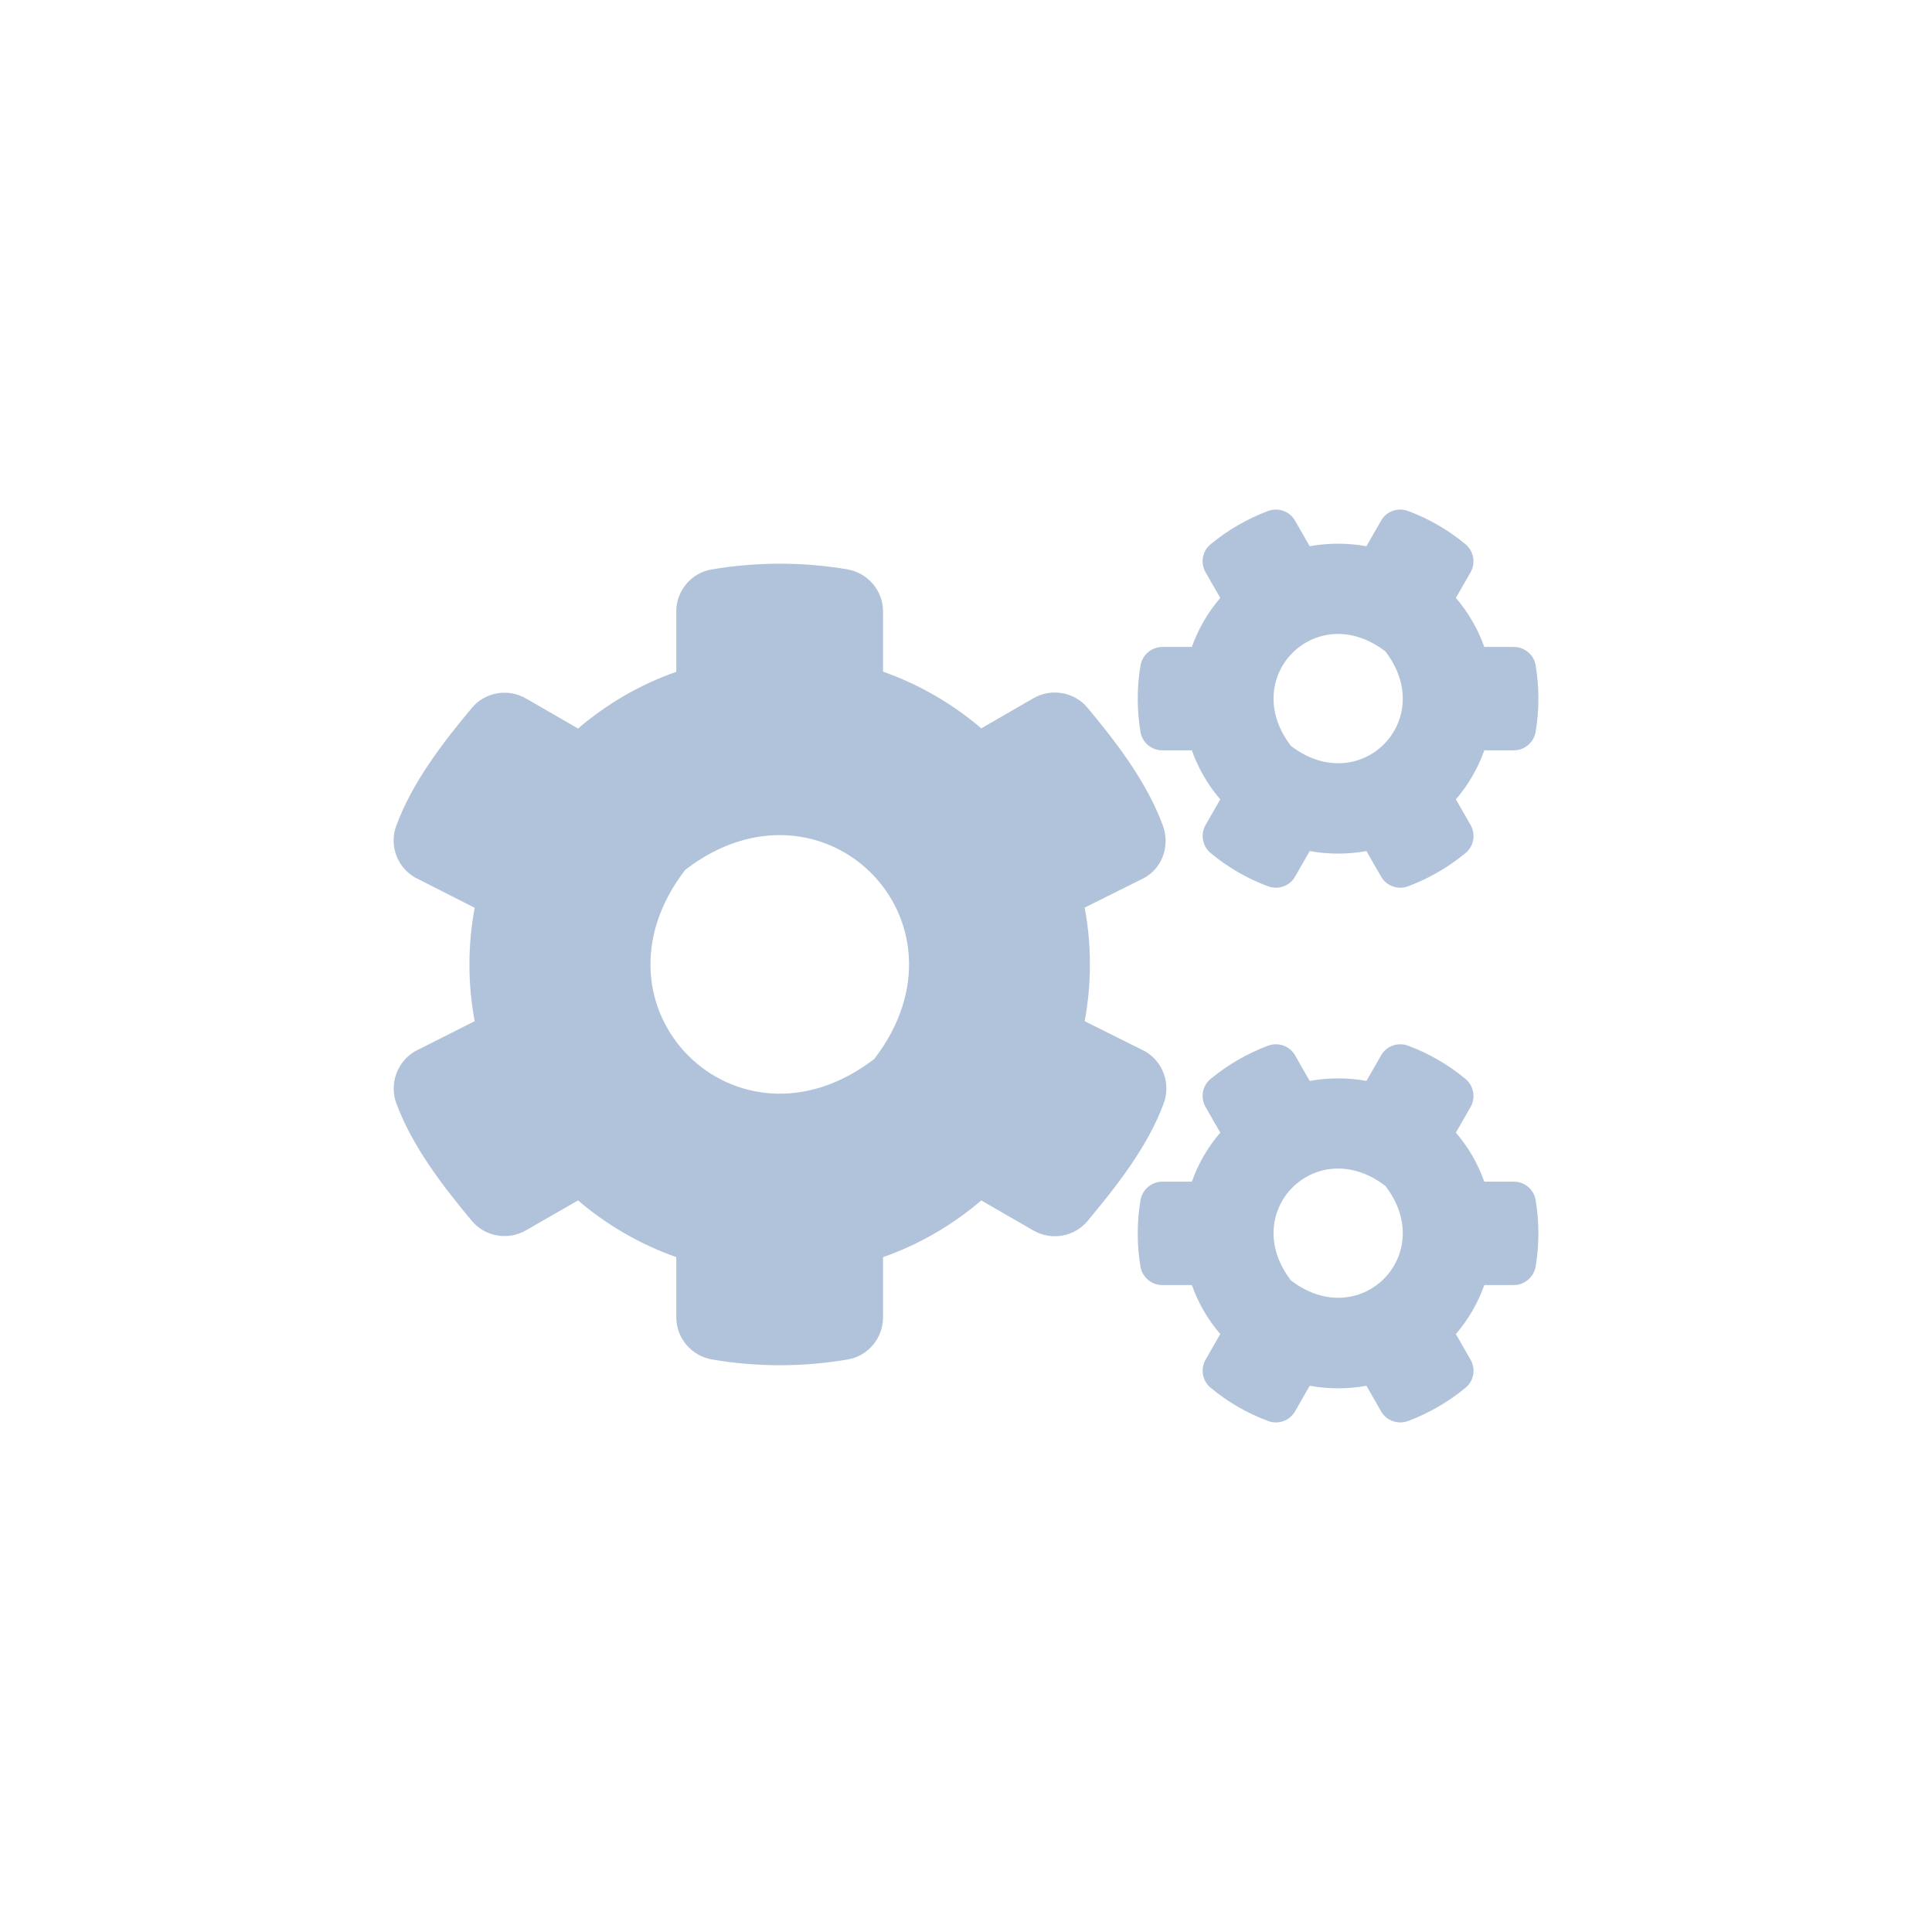 <svg xmlns="http://www.w3.org/2000/svg" xmlns:xlink="http://www.w3.org/1999/xlink" version="1.1" width="1080" height="1080" viewBox="0 0 1080 1080" xml:space="preserve">
<desc fill="#000000">Created with Fabric.js 5.2.4</desc>
<defs fill="#000000">
</defs>
<g transform="matrix(1 0 0 1 540 540)" id="5ecdad0f-e0ba-4f20-a1c1-c13b8bcc46dd">
<rect style="stroke: none; stroke-width: 1; stroke-dasharray: none; stroke-linecap: butt; stroke-dashoffset: 0; stroke-linejoin: miter; stroke-miterlimit: 4; fill: rgb(255,255,255); fill-rule: nonzero; opacity: 1; visibility: hidden;" vector-effect="non-scaling-stroke" x="-540" y="-540" rx="0" ry="0" width="1080" height="1080"/>
</g>
<g transform="matrix(1 0 0 1 540 540)" id="3ea42d52-8b04-4425-b3a3-089c2c06f269">
</g>
<g transform="matrix(1 0 0 1 540 540)" id="90f4a505-8d31-4631-a0f4-896825c31fdd">
<path style="stroke: rgb(0,0,0); stroke-width: 0; stroke-dasharray: none; stroke-linecap: butt; stroke-dashoffset: 0; stroke-linejoin: miter; stroke-miterlimit: 4; fill:#b1c3da; fill-rule: nonzero; opacity: 1;" vector-effect="non-scaling-stroke" transform=" translate(-319.96, -255.25)" d="M 512.1 191 L 503.9 205.3 C 500.9 210.6 494.5 212.8 488.8 210.7 C 477 206.3 466.2 200 456.7 192.1 C 452.1 188.3 450.9 181.6 453.9 176.4 L 462.1 162.1 C 455.2 154.1 449.8 144.8 446.2 134.7 L 429.7 134.7 C 423.7 134.7 418.5 130.4 417.5 124.4 C 415.5 112.4 415.4 99.8 417.5 87.3 C 418.5 81.3 423.7 76.9 429.7 76.9 L 446.2 76.9 C 449.8 66.8 455.2 57.5 462.1 49.5 L 453.9 35.2 C 450.9 30 452 23.3 456.7 19.5 C 466.2 11.6 477.1 5.3 488.8 0.9 C 494.5 -1.2 500.9 1 503.9 6.3 L 512.1 20.6 C 522.6 18.7 533.3 18.7 543.8 20.6 L 552 6.3 C 555 1 561.4 -1.2 567.1 0.9 C 578.9 5.3 589.7 11.6 599.2 19.5 C 603.8 23.3 605 30 602 35.2 L 593.8 49.5 C 600.7 57.5 606.1 66.8 609.7 76.9 L 626.2 76.9 C 632.2 76.9 637.4 81.2 638.4 87.2 C 640.4 99.2 640.5 111.8 638.4 124.3 C 637.4 130.3 632.2 134.7 626.2 134.7 L 609.7 134.7 C 606.1 144.8 600.7 154.1 593.8 162.1 L 602 176.4 C 605 181.6 603.9 188.3 599.2 192.1 C 589.7 200 578.8 206.3 567.1 210.7 C 561.4 212.8 555 210.6 552 205.3 L 543.8 191 C 533.4 192.9 522.6 192.9 512.1 191 z M 501.6 132.2 C 540.1 161.8 584 117.9 554.4 79.4 C 515.9 49.7 472 93.7 501.6 132.2 z M 386.3 286.1 L 420 302.9 C 430.1 308.7 434.5 321 430.5 332 C 421.6 356.2 404.1 378.4 387.9 397.8 C 380.5 406.7 367.7 408.9 357.6 403.1 L 328.5 386.3 C 312.5 400 293.9 410.9 273.6 418 L 273.6 451.6 C 273.6 463.2 265.3 473.2 253.9 475.2 C 229.3 479.4 203.5 479.6 178 475.2 C 166.5 473.2 158 463.3 158 451.6 L 158 418 C 137.7 410.8 119.1 400 103.1 386.3 L 74 403 C 64 408.8 51.1 406.6 43.7 397.7 C 27.5 378.3 10.4 356.1 1.5 332 C -2.5 321.1 1.9 308.8 12 302.9 L 45.3 286.1 C 41.4 265.2 41.4 243.7 45.3 222.7 L 12 205.8 C 1.9 200 -2.6 187.7 1.5 176.8 C 10.4 152.6 27.5 130.4 43.7 111 C 51.1 102.1 63.9 99.9 74 105.7 L 103.1 122.5 C 119.1 108.8 137.7 97.9 158 90.8 L 158 57.1 C 158 45.6 166.2 35.6 177.6 33.6 C 202.2 29.4 228.1 29.2 253.6 33.5 C 265.1 35.5 273.6 45.4 273.6 57.1 L 273.6 90.7 C 293.9 97.9 312.5 108.7 328.5 122.4 L 357.6 105.6 C 367.6 99.8 380.5 102 387.9 110.9 C 404.1 130.3 421.1 152.5 430 176.7 C 434 187.6 430.1 199.9 420 205.8 L 386.3 222.6 C 390.2 243.6 390.2 265.1 386.3 286.1 z M 268.7 307.2 C 327.9 230.2 240 142.3 163 201.5 C 103.8 278.5 191.7 366.4 268.7 307.2 z M 512.1 489.9 L 503.9 504.2 C 500.9 509.5 494.5 511.7 488.8 509.6 C 477 505.2 466.2 498.9 456.7 491 C 452.1 487.2 450.9 480.5 453.9 475.3 L 462.1 461 C 455.2 453 449.8 443.7 446.2 433.6 L 429.7 433.6 C 423.7 433.6 418.5 429.3 417.5 423.3 C 415.5 411.3 415.4 398.7 417.5 386.2 C 418.5 380.2 423.7 375.8 429.7 375.8 L 446.2 375.8 C 449.8 365.7 455.2 356.4 462.1 348.4 L 453.9 334.1 C 450.9 328.9 452 322.2 456.7 318.4 C 466.2 310.5 477.1 304.2 488.8 299.8 C 494.5 297.7 500.9 299.9 503.9 305.2 L 512.1 319.5 C 522.6 317.6 533.3 317.6 543.8 319.5 L 552 305.2 C 555 299.9 561.4 297.7 567.1 299.8 C 578.9 304.2 589.7 310.5 599.2 318.4 C 603.8 322.2 605 328.9 602 334.1 L 593.8 348.4 C 600.7 356.4 606.1 365.7 609.7 375.8 L 626.2 375.8 C 632.2 375.8 637.4 380.1 638.4 386.1 C 640.4 398.1 640.5 410.7 638.4 423.2 C 637.4 429.2 632.2 433.6 626.2 433.6 L 609.7 433.6 C 606.1 443.7 600.7 453 593.8 461 L 602 475.3 C 605 480.5 603.9 487.2 599.2 491 C 589.7 498.9 578.8 505.2 567.1 509.6 C 561.4 511.7 555 509.5 552 504.2 L 543.8 489.9 C 533.4 491.8 522.6 491.8 512.1 489.9 z M 501.6 431 C 540.1 460.6 584 416.7 554.4 378.2 C 515.9 348.6 472 392.5 501.6 431 z" stroke-linecap="round"/>
</g>
<g transform="matrix(NaN NaN NaN NaN 0 0)">
<g style="">
</g>
</g>
</svg>